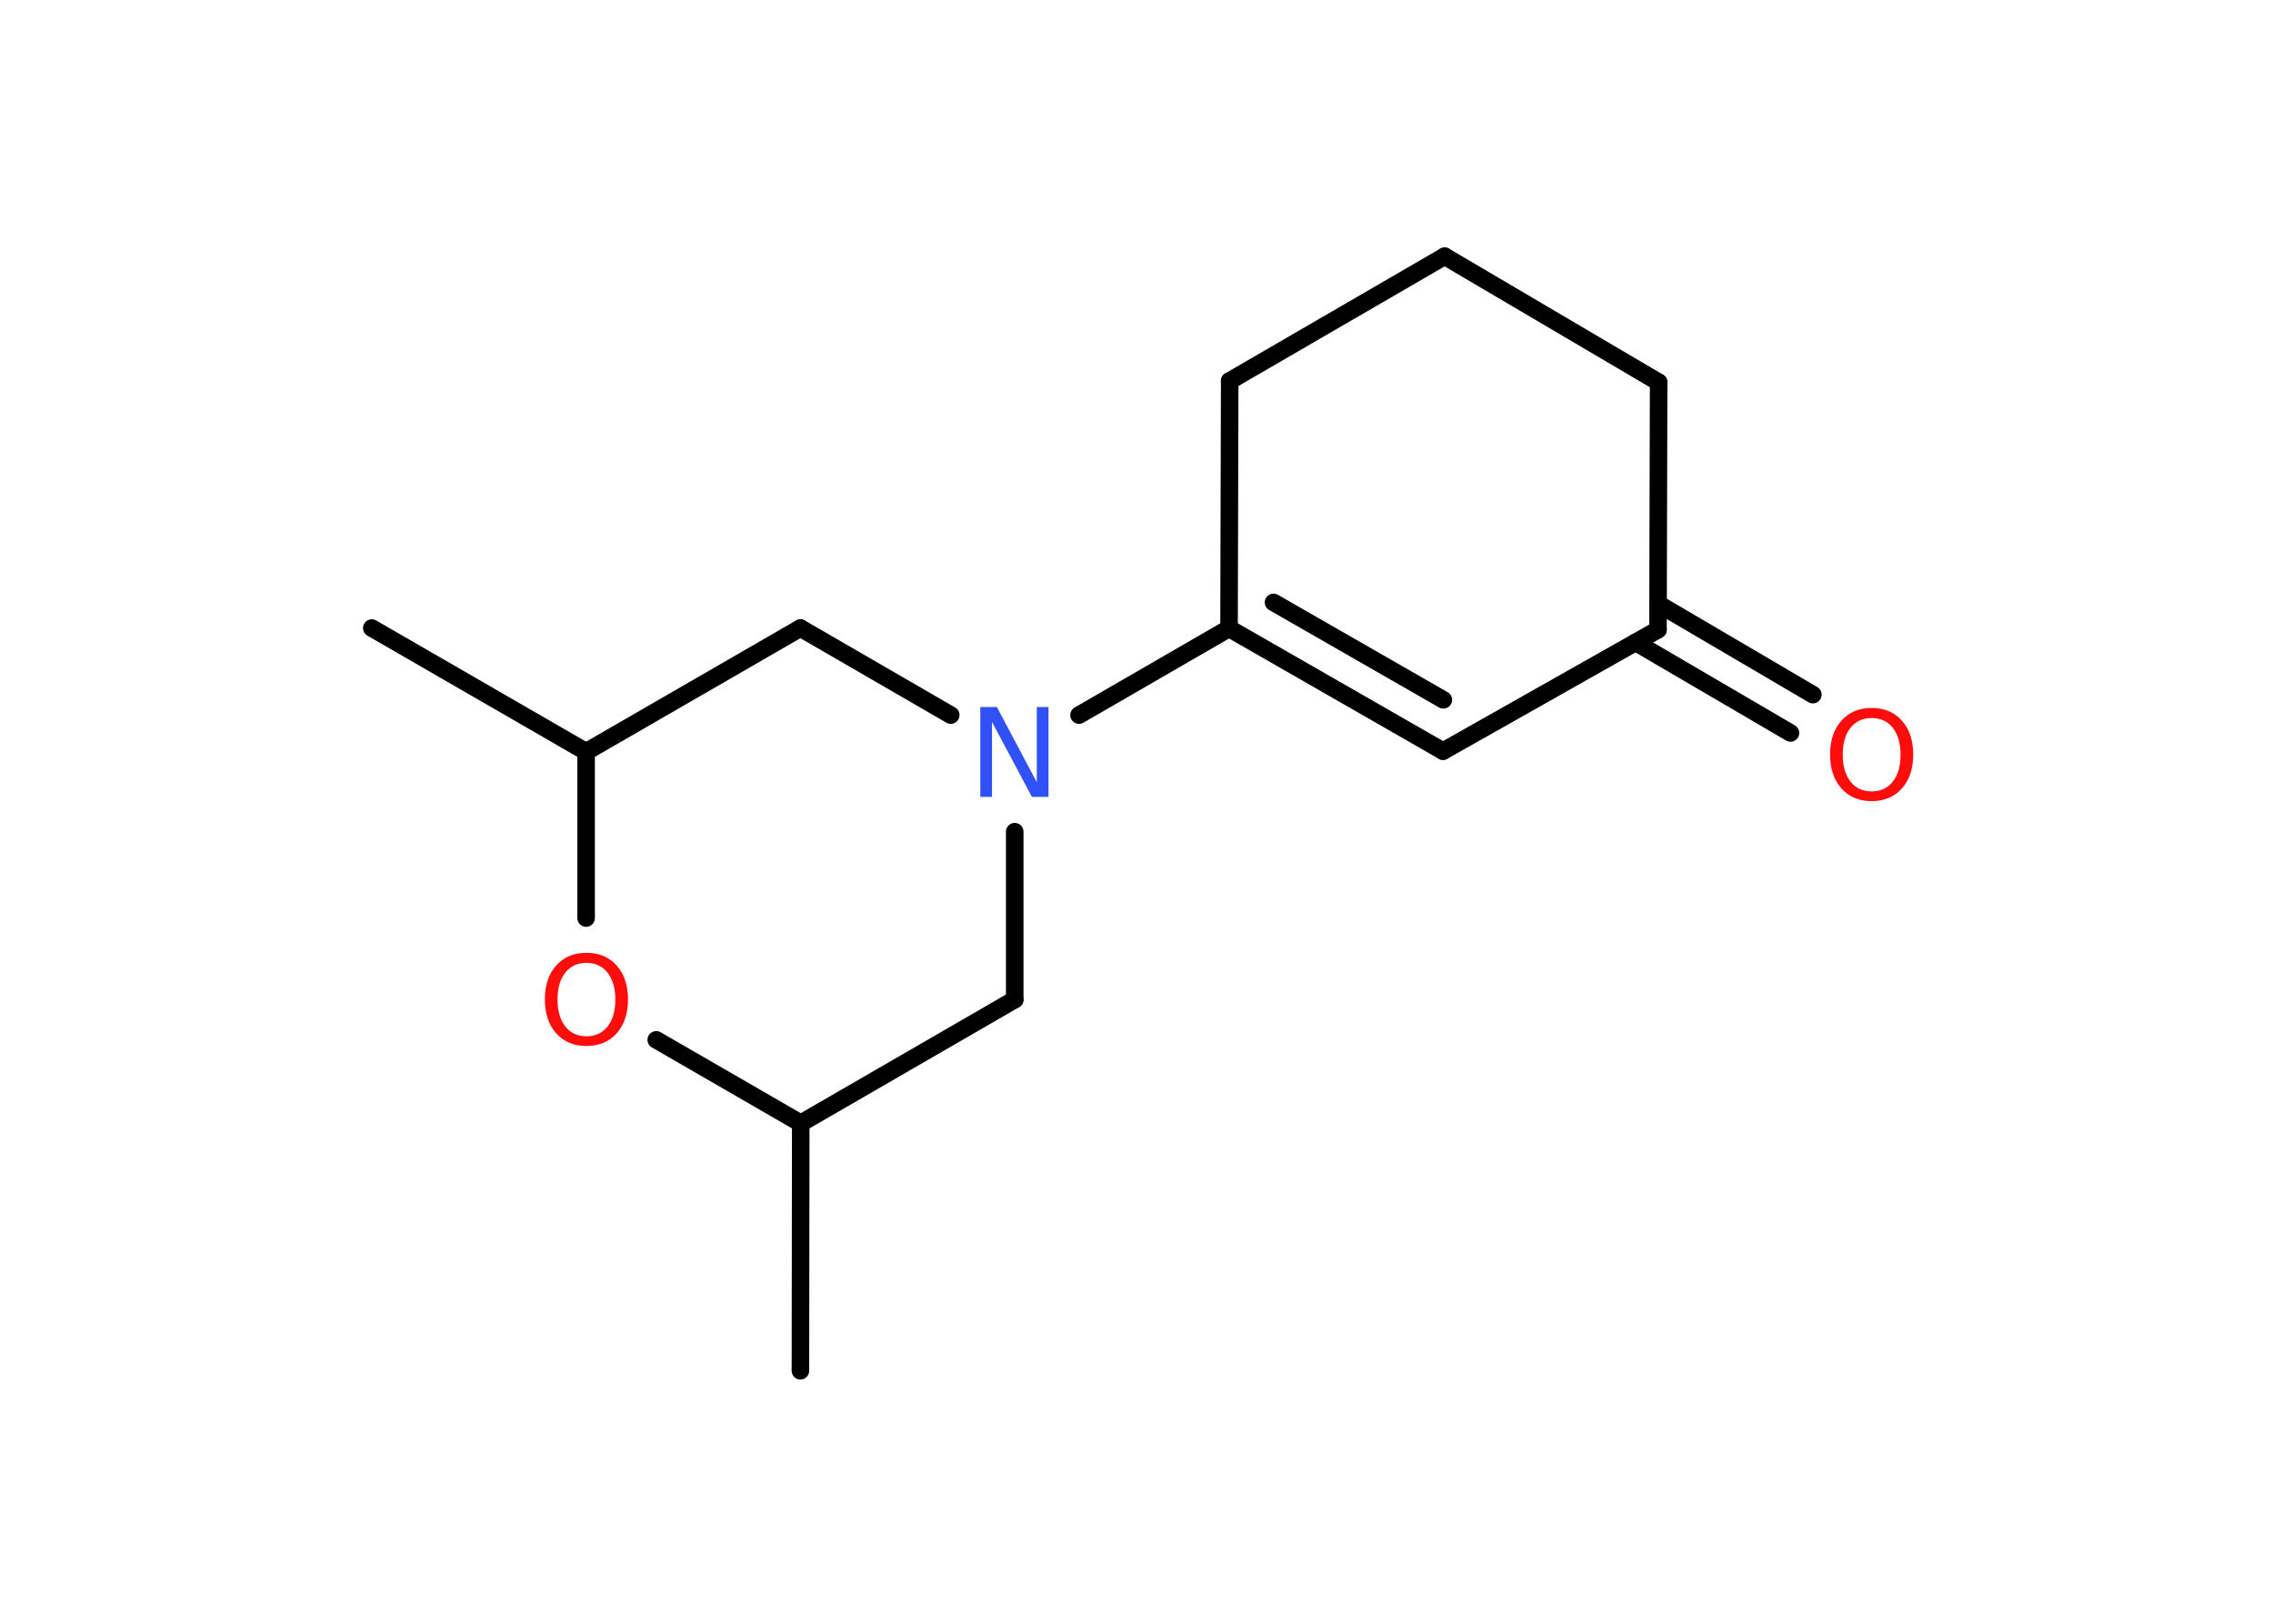 <?xml version='1.0' encoding='UTF-8'?>
<!DOCTYPE svg PUBLIC "-//W3C//DTD SVG 1.1//EN" "http://www.w3.org/Graphics/SVG/1.1/DTD/svg11.dtd">
<svg version='1.2' xmlns='http://www.w3.org/2000/svg' xmlns:xlink='http://www.w3.org/1999/xlink' width='70.0mm' height='50.0mm' viewBox='0 0 70.0 50.0'>
  <desc>Generated by the Chemistry Development Kit (http://github.com/cdk)</desc>
  <g stroke-linecap='round' stroke-linejoin='round' stroke='#000000' stroke-width='.54' fill='#FF0D0D'>
    <rect x='.0' y='.0' width='70.0' height='50.0' fill='#FFFFFF' stroke='none'/>
    <g id='mol1' class='mol'>
      <line id='mol1bnd1' class='bond' x1='11.45' y1='19.34' x2='18.05' y2='23.15'/>
      <line id='mol1bnd2' class='bond' x1='18.05' y1='23.15' x2='24.65' y2='19.34'/>
      <line id='mol1bnd3' class='bond' x1='24.65' y1='19.34' x2='29.28' y2='22.02'/>
      <line id='mol1bnd4' class='bond' x1='33.23' y1='22.02' x2='37.85' y2='19.35'/>
      <g id='mol1bnd5' class='bond'>
        <line x1='37.85' y1='19.35' x2='44.44' y2='23.13'/>
        <line x1='39.22' y1='18.55' x2='44.45' y2='21.55'/>
      </g>
      <line id='mol1bnd6' class='bond' x1='44.44' y1='23.13' x2='51.06' y2='19.39'/>
      <g id='mol1bnd7' class='bond'>
        <line x1='51.06' y1='18.59' x2='55.83' y2='21.39'/>
        <line x1='50.37' y1='19.78' x2='55.14' y2='22.57'/>
      </g>
      <line id='mol1bnd8' class='bond' x1='51.06' y1='19.39' x2='51.08' y2='11.77'/>
      <line id='mol1bnd9' class='bond' x1='51.08' y1='11.77' x2='44.49' y2='7.89'/>
      <line id='mol1bnd10' class='bond' x1='44.49' y1='7.89' x2='37.87' y2='11.73'/>
      <line id='mol1bnd11' class='bond' x1='37.85' y1='19.35' x2='37.87' y2='11.73'/>
      <line id='mol1bnd12' class='bond' x1='31.25' y1='25.61' x2='31.25' y2='30.78'/>
      <line id='mol1bnd13' class='bond' x1='31.25' y1='30.78' x2='24.66' y2='34.59'/>
      <line id='mol1bnd14' class='bond' x1='24.66' y1='34.59' x2='24.65' y2='42.21'/>
      <line id='mol1bnd15' class='bond' x1='24.66' y1='34.59' x2='20.21' y2='32.02'/>
      <line id='mol1bnd16' class='bond' x1='18.05' y1='23.15' x2='18.05' y2='28.27'/>
      <path id='mol1atm4' class='atom' d='M30.2 21.77h.5l1.23 2.32v-2.32h.36v2.77h-.51l-1.23 -2.31v2.31h-.36v-2.77z' stroke='none' fill='#3050F8'/>
      <path id='mol1atm8' class='atom' d='M57.64 22.11q-.41 .0 -.65 .3q-.24 .3 -.24 .83q.0 .52 .24 .83q.24 .3 .65 .3q.41 .0 .65 -.3q.24 -.3 .24 -.83q.0 -.52 -.24 -.83q-.24 -.3 -.65 -.3zM57.64 21.8q.58 .0 .93 .39q.35 .39 .35 1.04q.0 .66 -.35 1.05q-.35 .39 -.93 .39q-.58 .0 -.93 -.39q-.35 -.39 -.35 -1.05q.0 -.65 .35 -1.04q.35 -.39 .93 -.39z' stroke='none'/>
      <path id='mol1atm15' class='atom' d='M18.06 29.65q-.41 .0 -.65 .3q-.24 .3 -.24 .83q.0 .52 .24 .83q.24 .3 .65 .3q.41 .0 .65 -.3q.24 -.3 .24 -.83q.0 -.52 -.24 -.83q-.24 -.3 -.65 -.3zM18.06 29.34q.58 .0 .93 .39q.35 .39 .35 1.04q.0 .66 -.35 1.05q-.35 .39 -.93 .39q-.58 .0 -.93 -.39q-.35 -.39 -.35 -1.05q.0 -.65 .35 -1.04q.35 -.39 .93 -.39z' stroke='none'/>
    </g>
  </g>
</svg>
